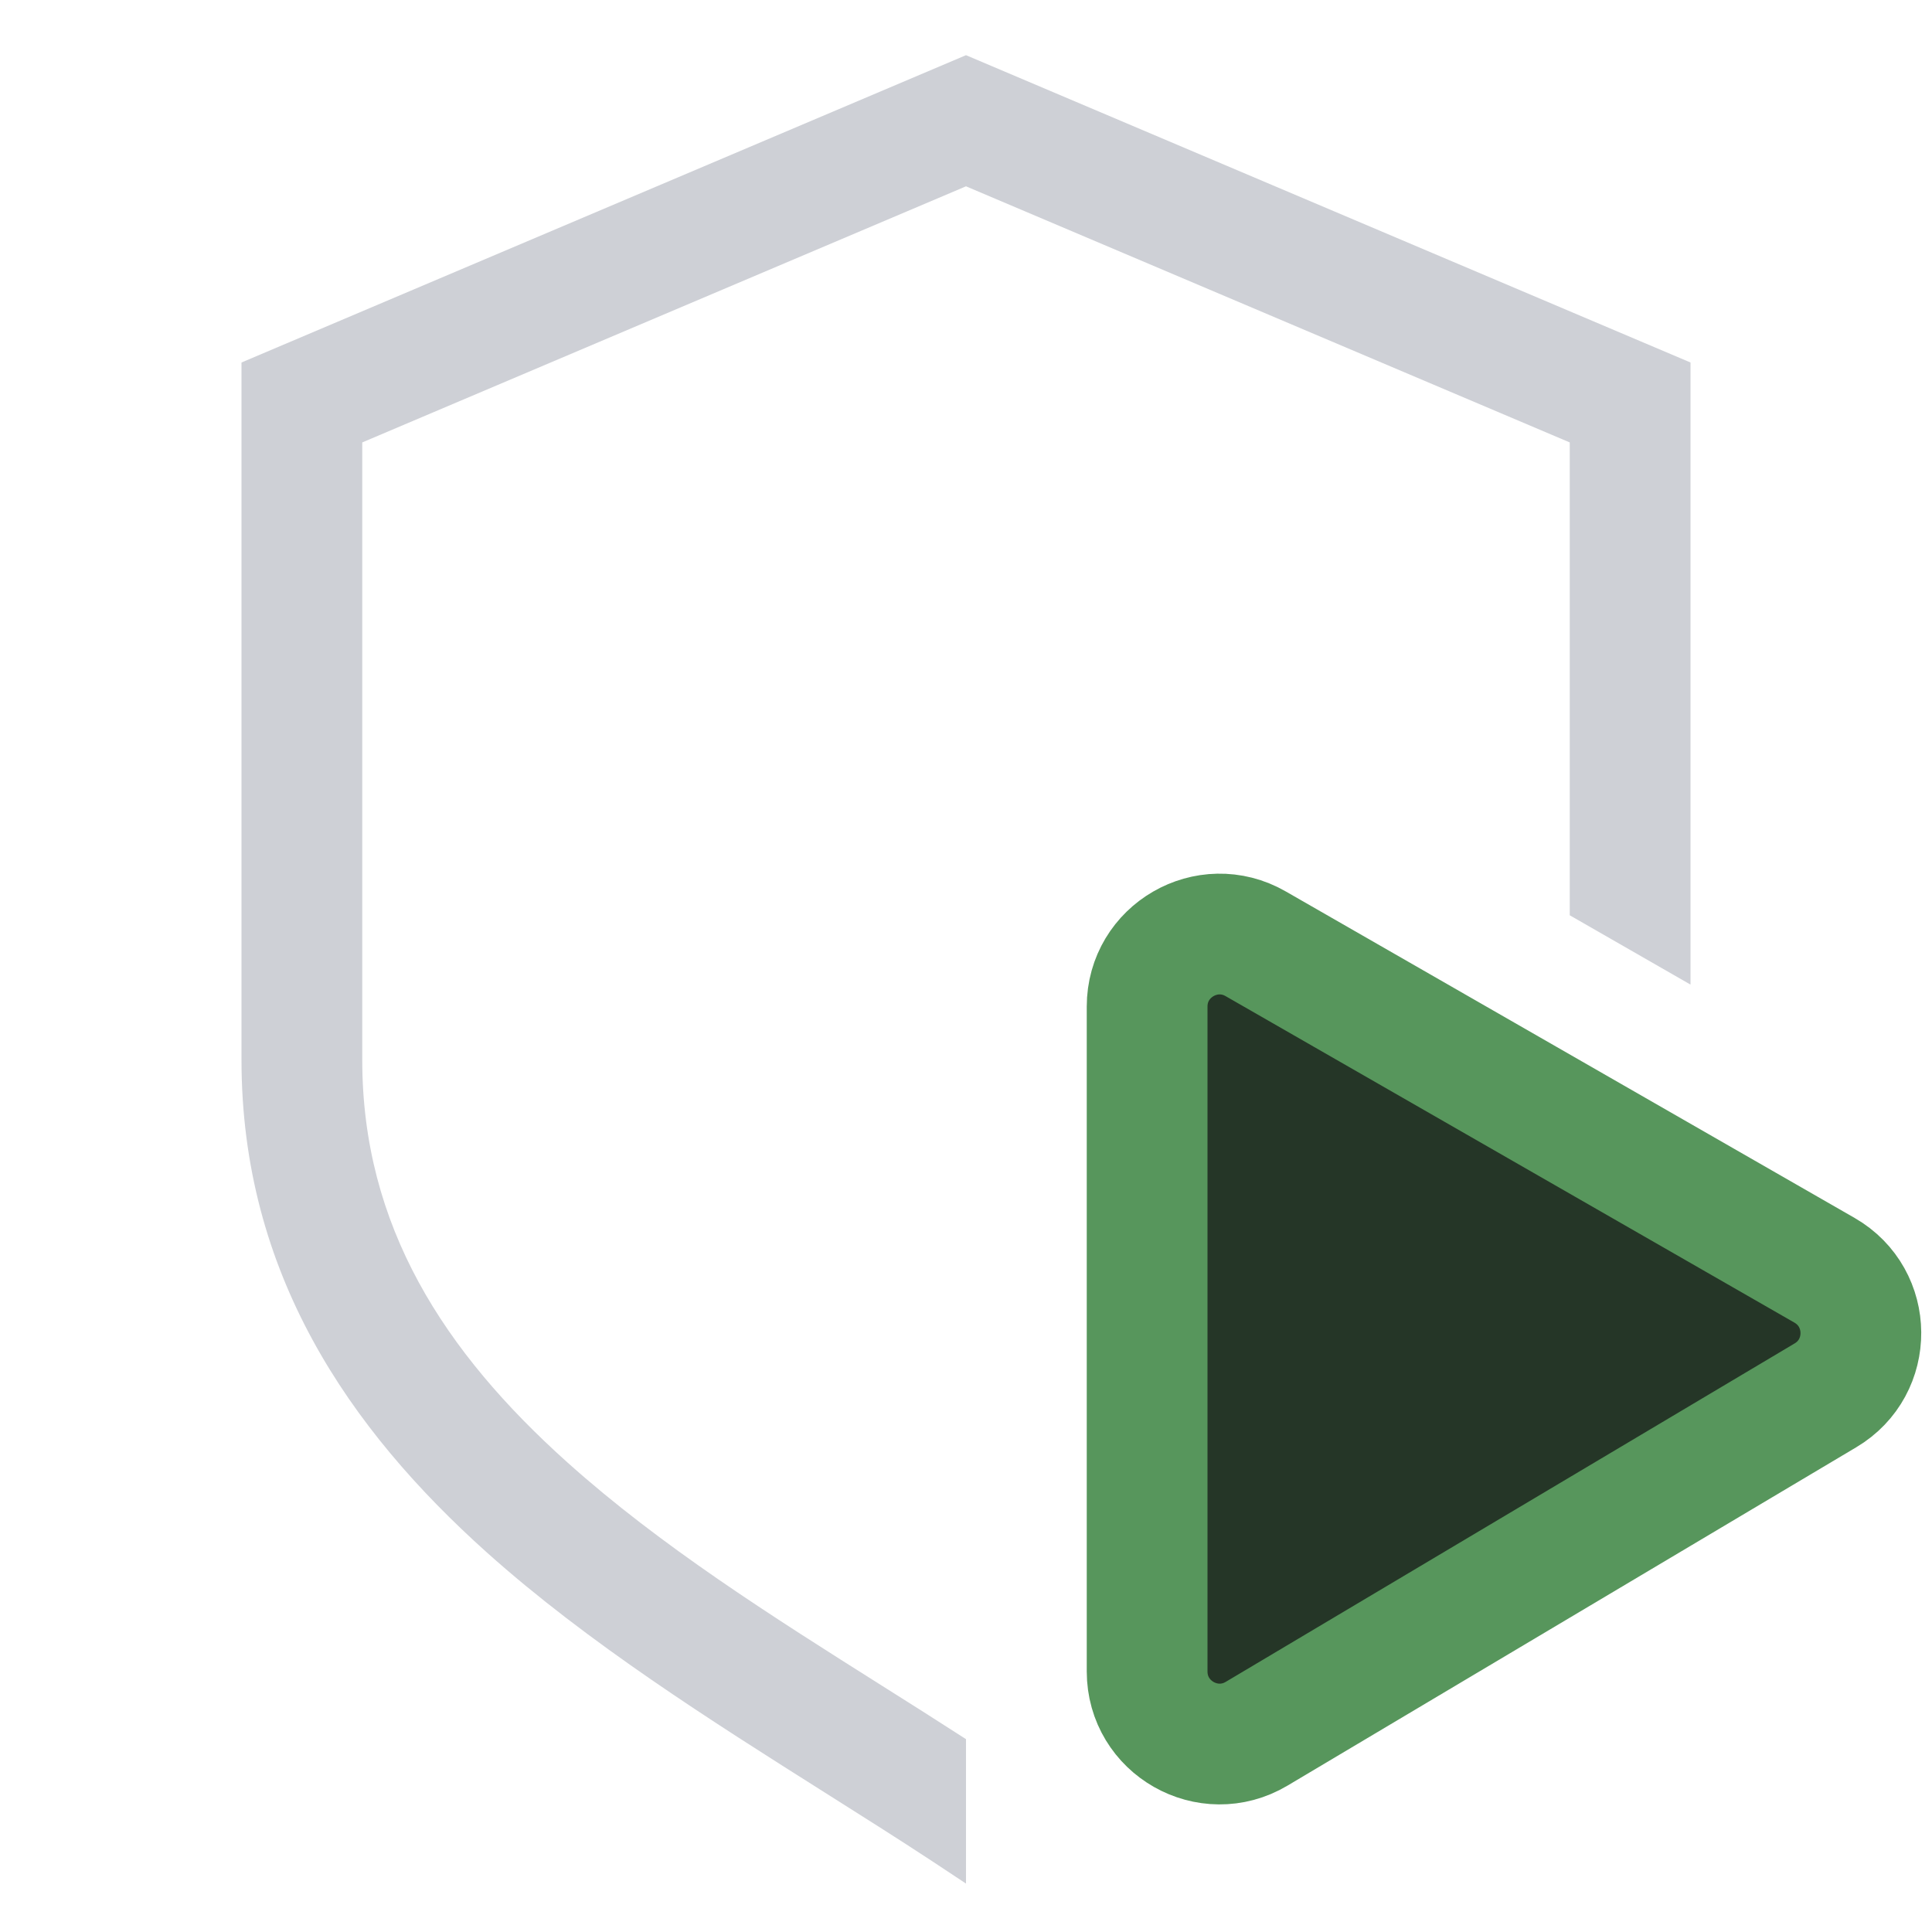 <!-- Copyright 2000-2022 JetBrains s.r.o. and contributors. Use of this source code is governed by the Apache 2.0 license. -->
<svg width="16" height="16" viewBox="0 0 16 16" fill="none" xmlns="http://www.w3.org/2000/svg">
<g clip-path="url(#clip0_2445_34178)">
<path fill-rule="evenodd" clip-rule="evenodd" d="M14 3.002L8 0.457L2 3.002V8.778C2 10.544 2.892 11.835 4.032 12.857C4.871 13.608 5.892 14.252 6.829 14.844L6.829 14.844C7.14 15.04 7.442 15.231 7.725 15.417L8 15.599L8 14.403C7.769 14.254 7.536 14.106 7.302 13.959L7.302 13.959C6.384 13.38 5.47 12.802 4.7 12.112C3.679 11.197 3 10.155 3 8.778V3.664L8 1.543L13 3.664V7.58L14 8.154V3.002Z" fill="#CED0D6"/>
<path d="M15.11 10.52C15.508 10.749 15.512 11.322 15.117 11.556L10.407 14.358C10.007 14.596 9.5 14.308 9.5 13.842L9.5 8.336C9.5 7.875 9.999 7.586 10.399 7.816L15.11 10.52Z" fill="#253627" stroke="#57965C" stroke-linecap="round"/>
</g>
<defs>
<clipPath id="clip0_2445_34178">
<rect width="16" height="16" fill="white"/>
</clipPath>
</defs>
</svg>
